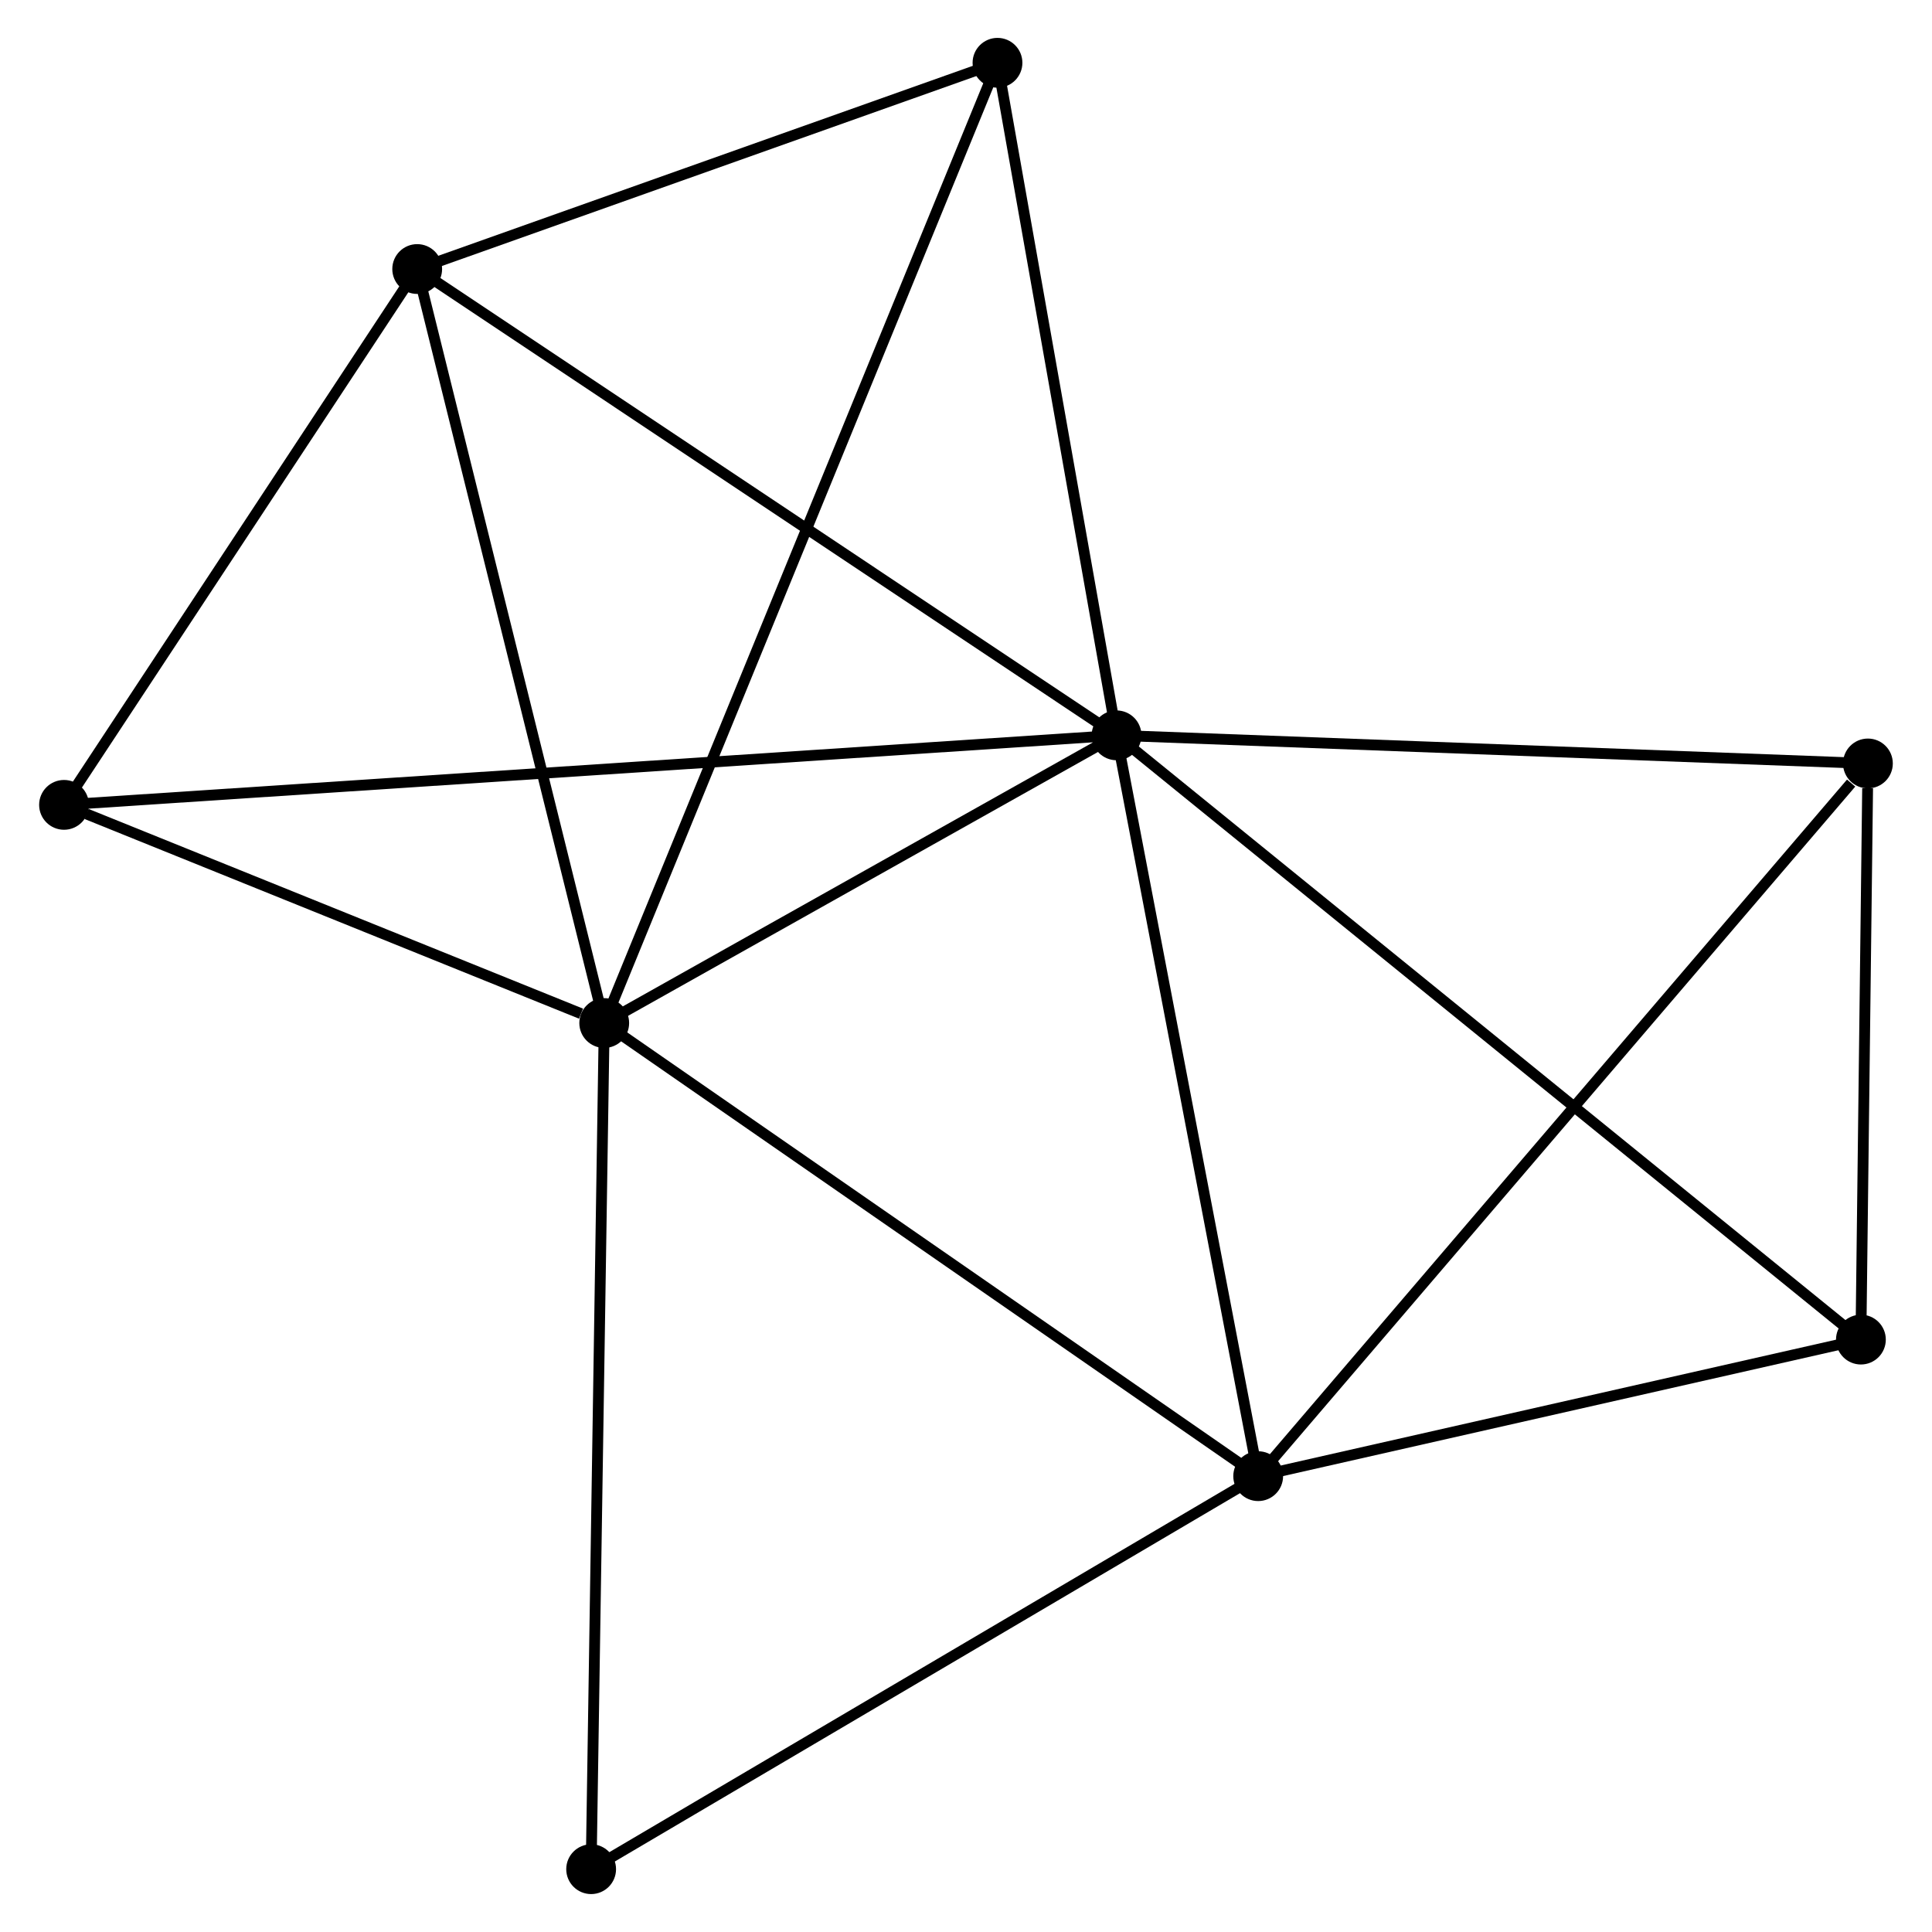 <?xml version="1.0" encoding="UTF-8" standalone="no"?>
<!DOCTYPE svg PUBLIC "-//W3C//DTD SVG 1.1//EN"
 "http://www.w3.org/Graphics/SVG/1.1/DTD/svg11.dtd">
<!-- Generated by graphviz version 2.36.0 (20140111.2315)
 -->
<!-- Title: %3 Pages: 1 -->
<svg width="178pt" height="178pt"
 viewBox="0.00 0.00 178.24 178.47" xmlns="http://www.w3.org/2000/svg" xmlns:xlink="http://www.w3.org/1999/xlink">
<g id="graph0" class="graph" transform="scale(1 1) rotate(0) translate(4 174.467)">
<title>%3</title>
<!-- 0 -->
<g id="node1" class="node"><title>0</title>
<ellipse fill="black" stroke="black" cx="99.027" cy="-106.539" rx="1.8" ry="1.8"/>
</g>
<!-- 1 -->
<g id="node2" class="node"><title>1</title>
<ellipse fill="black" stroke="black" cx="51.701" cy="-79.964" rx="1.8" ry="1.8"/>
</g>
<!-- 0&#45;&#45;1 -->
<g id="edge1" class="edge"><title>0&#45;&#45;1</title>
<path fill="none" stroke="black" d="M97.452,-105.655C90.267,-101.62 60.628,-84.976 53.33,-80.879"/>
</g>
<!-- 2 -->
<g id="node3" class="node"><title>2</title>
<ellipse fill="black" stroke="black" cx="112.111" cy="-38.105" rx="1.8" ry="1.8"/>
</g>
<!-- 0&#45;&#45;2 -->
<g id="edge2" class="edge"><title>0&#45;&#45;2</title>
<path fill="none" stroke="black" d="M99.404,-104.564C101.315,-94.571 109.901,-49.662 111.757,-39.957"/>
</g>
<!-- 3 -->
<g id="node4" class="node"><title>3</title>
<ellipse fill="black" stroke="black" cx="34.424" cy="-149.615" rx="1.8" ry="1.8"/>
</g>
<!-- 0&#45;&#45;3 -->
<g id="edge3" class="edge"><title>0&#45;&#45;3</title>
<path fill="none" stroke="black" d="M97.43,-107.604C88.57,-113.512 45.514,-142.22 36.202,-148.43"/>
</g>
<!-- 4 -->
<g id="node5" class="node"><title>4</title>
<ellipse fill="black" stroke="black" cx="168.435" cy="-103.942" rx="1.8" ry="1.8"/>
</g>
<!-- 0&#45;&#45;4 -->
<g id="edge4" class="edge"><title>0&#45;&#45;4</title>
<path fill="none" stroke="black" d="M101.029,-106.464C111.165,-106.085 156.714,-104.381 166.556,-104.012"/>
</g>
<!-- 5 -->
<g id="node6" class="node"><title>5</title>
<ellipse fill="black" stroke="black" cx="88.029" cy="-168.667" rx="1.8" ry="1.8"/>
</g>
<!-- 0&#45;&#45;5 -->
<g id="edge5" class="edge"><title>0&#45;&#45;5</title>
<path fill="none" stroke="black" d="M98.71,-108.331C97.132,-117.244 90.138,-156.754 88.414,-166.492"/>
</g>
<!-- 6 -->
<g id="node7" class="node"><title>6</title>
<ellipse fill="black" stroke="black" cx="1.8" cy="-100.117" rx="1.8" ry="1.8"/>
</g>
<!-- 0&#45;&#45;6 -->
<g id="edge6" class="edge"><title>0&#45;&#45;6</title>
<path fill="none" stroke="black" d="M96.996,-106.405C84.343,-105.569 16.44,-101.084 3.82,-100.25"/>
</g>
<!-- 7 -->
<g id="node8" class="node"><title>7</title>
<ellipse fill="black" stroke="black" cx="167.788" cy="-50.721" rx="1.8" ry="1.8"/>
</g>
<!-- 0&#45;&#45;7 -->
<g id="edge7" class="edge"><title>0&#45;&#45;7</title>
<path fill="none" stroke="black" d="M100.463,-105.373C109.412,-98.109 157.434,-59.126 166.36,-51.881"/>
</g>
<!-- 1&#45;&#45;2 -->
<g id="edge8" class="edge"><title>1&#45;&#45;2</title>
<path fill="none" stroke="black" d="M53.194,-78.929C61.48,-73.188 101.74,-45.291 110.448,-39.257"/>
</g>
<!-- 1&#45;&#45;3 -->
<g id="edge9" class="edge"><title>1&#45;&#45;3</title>
<path fill="none" stroke="black" d="M51.203,-81.973C48.68,-92.144 37.342,-137.853 34.892,-147.73"/>
</g>
<!-- 1&#45;&#45;5 -->
<g id="edge10" class="edge"><title>1&#45;&#45;5</title>
<path fill="none" stroke="black" d="M52.46,-81.817C57.188,-93.36 82.559,-155.311 87.275,-166.825"/>
</g>
<!-- 1&#45;&#45;6 -->
<g id="edge11" class="edge"><title>1&#45;&#45;6</title>
<path fill="none" stroke="black" d="M49.557,-80.83C41.349,-84.145 11.979,-96.006 3.881,-99.276"/>
</g>
<!-- 8 -->
<g id="node9" class="node"><title>8</title>
<ellipse fill="black" stroke="black" cx="50.492" cy="-1.8" rx="1.8" ry="1.8"/>
</g>
<!-- 1&#45;&#45;8 -->
<g id="edge12" class="edge"><title>1&#45;&#45;8</title>
<path fill="none" stroke="black" d="M51.671,-78.032C51.504,-67.218 50.686,-14.302 50.521,-3.665"/>
</g>
<!-- 2&#45;&#45;4 -->
<g id="edge13" class="edge"><title>2&#45;&#45;4</title>
<path fill="none" stroke="black" d="M113.503,-39.732C121.228,-48.762 158.766,-92.639 166.885,-102.13"/>
</g>
<!-- 2&#45;&#45;7 -->
<g id="edge14" class="edge"><title>2&#45;&#45;7</title>
<path fill="none" stroke="black" d="M113.964,-38.524C122.417,-40.44 157.286,-48.342 165.872,-50.287"/>
</g>
<!-- 2&#45;&#45;8 -->
<g id="edge15" class="edge"><title>2&#45;&#45;8</title>
<path fill="none" stroke="black" d="M110.333,-37.057C101.335,-31.756 60.898,-7.931 52.16,-2.783"/>
</g>
<!-- 3&#45;&#45;5 -->
<g id="edge16" class="edge"><title>3&#45;&#45;5</title>
<path fill="none" stroke="black" d="M36.207,-150.249C44.346,-153.142 77.918,-165.074 86.184,-168.011"/>
</g>
<!-- 3&#45;&#45;6 -->
<g id="edge17" class="edge"><title>3&#45;&#45;6</title>
<path fill="none" stroke="black" d="M33.338,-147.969C28.385,-140.453 7.954,-109.453 2.923,-101.82"/>
</g>
<!-- 4&#45;&#45;7 -->
<g id="edge18" class="edge"><title>4&#45;&#45;7</title>
<path fill="none" stroke="black" d="M168.407,-101.655C168.301,-92.901 167.92,-61.577 167.815,-52.94"/>
</g>
</g>
</svg>
